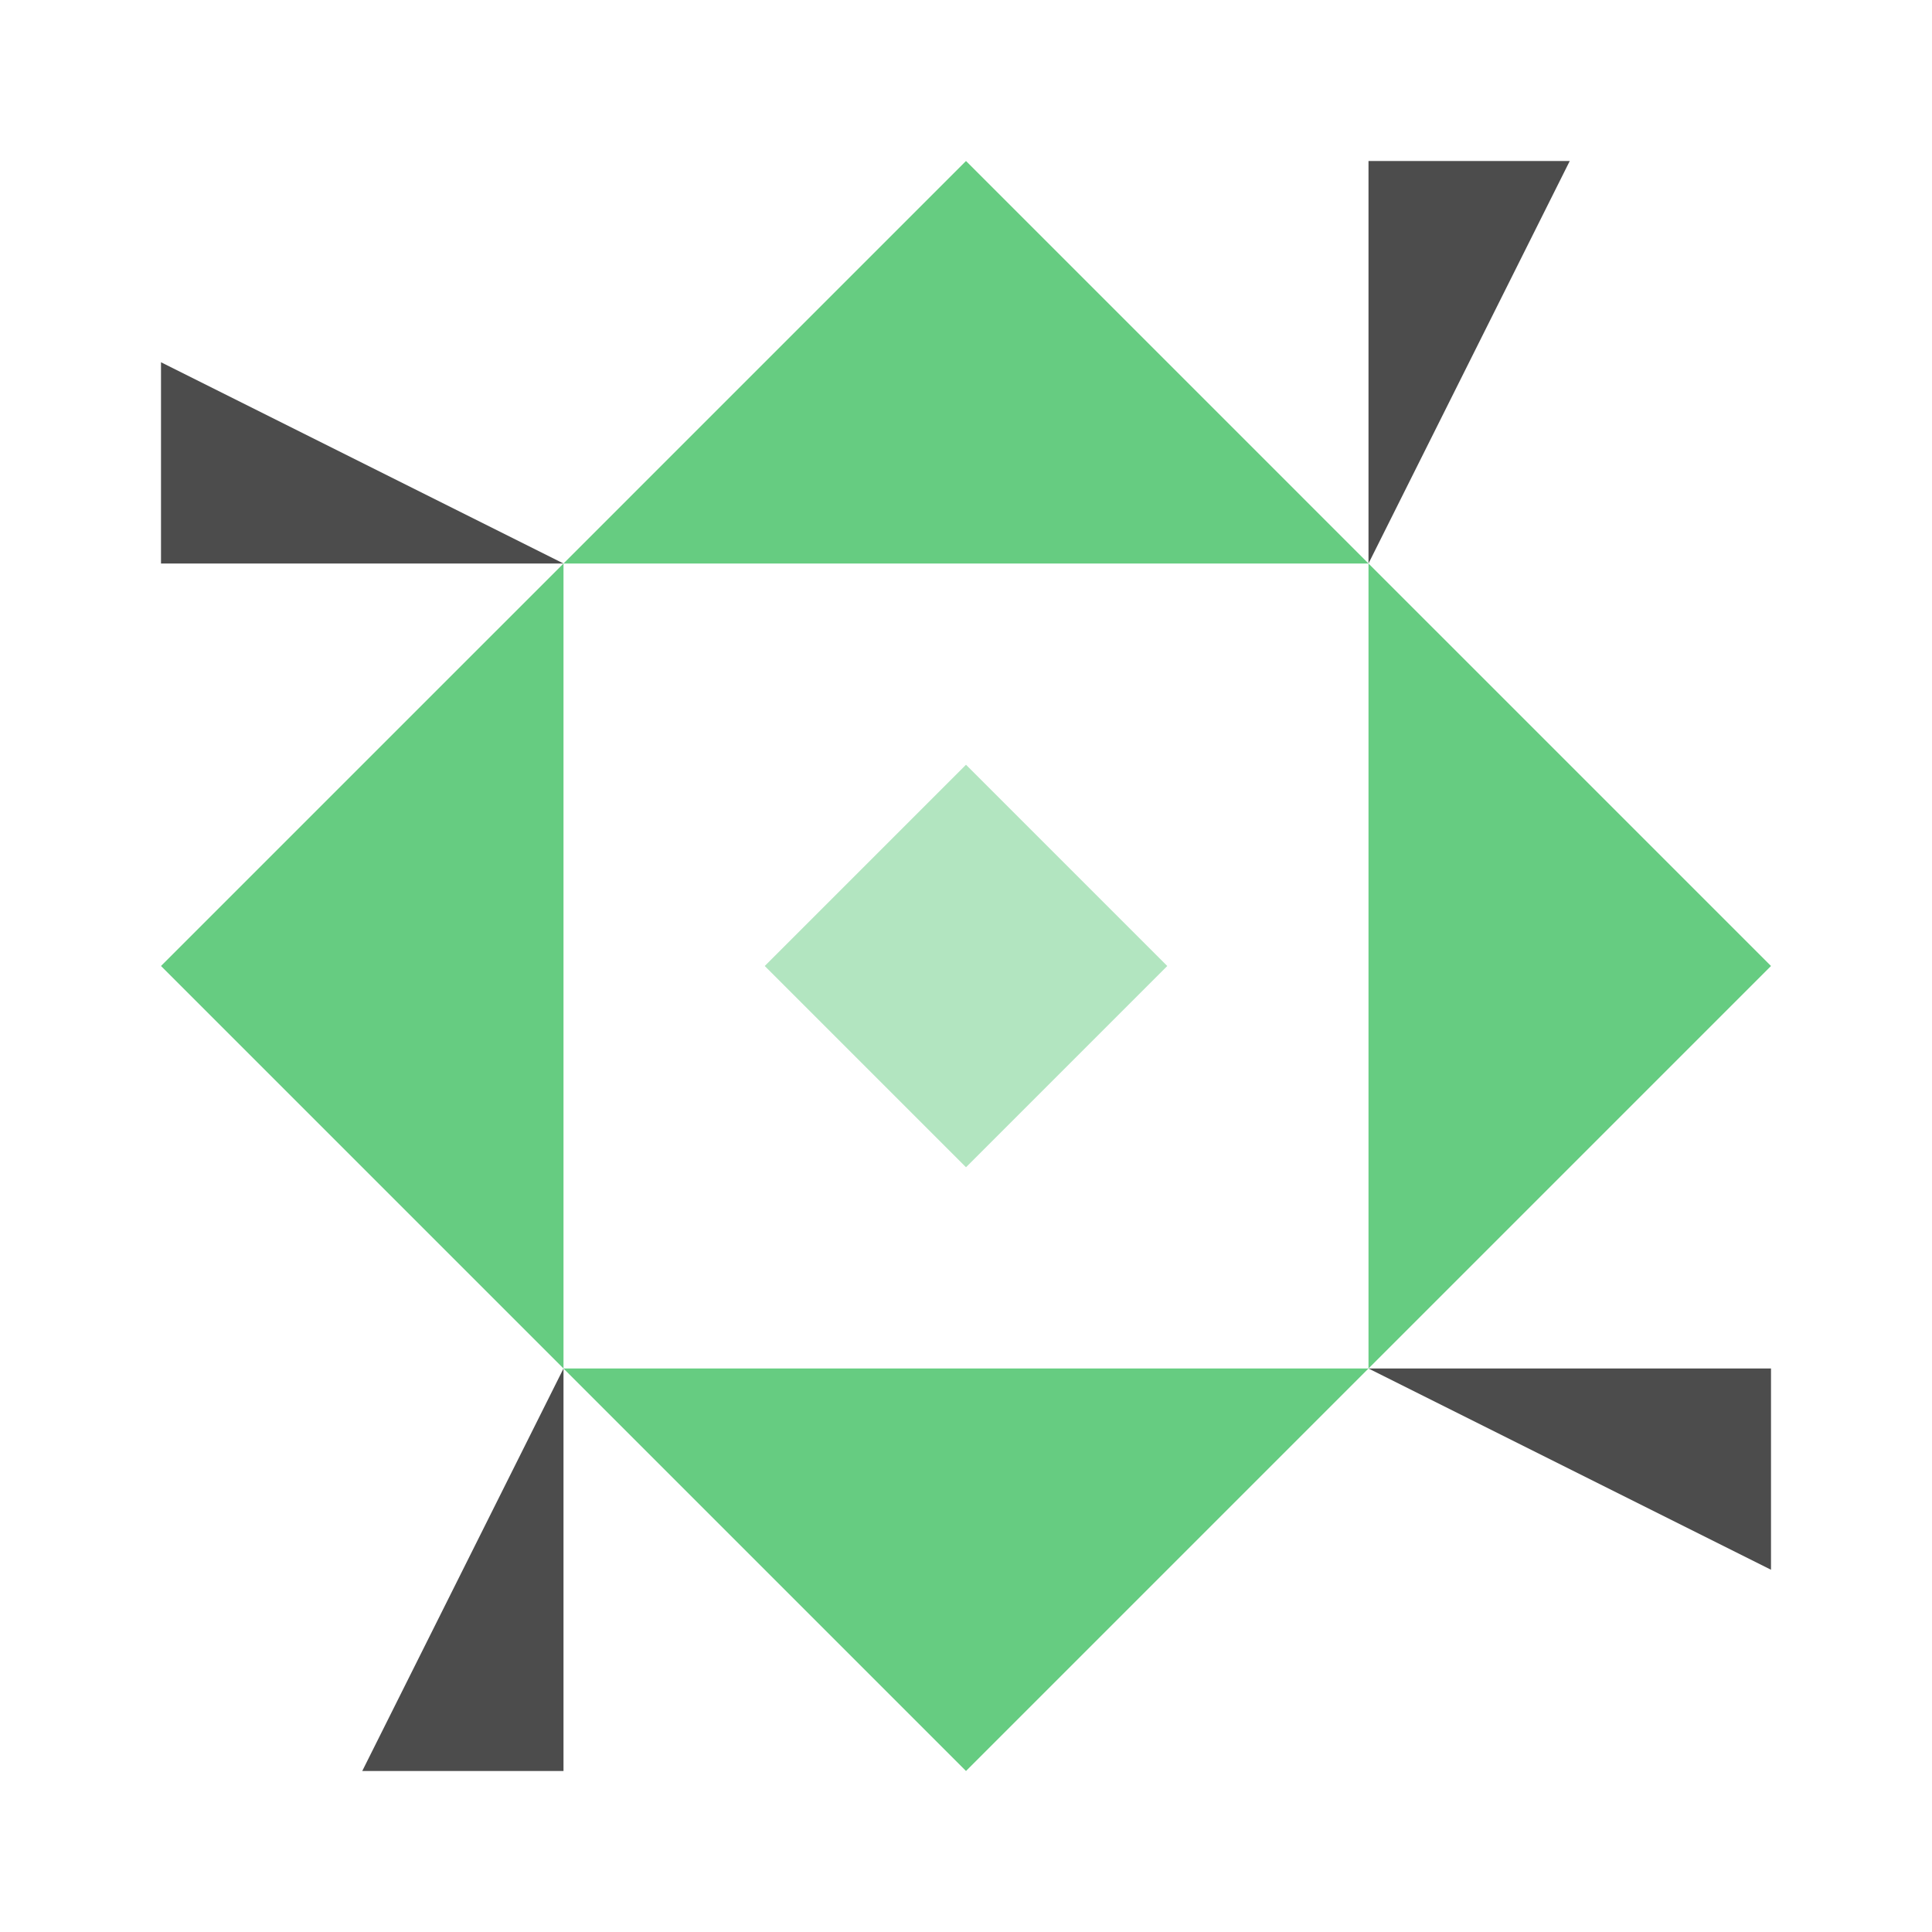 <svg xmlns="http://www.w3.org/2000/svg" width="240" height="240" viewBox="0 0 240 240"><path fill="#66cc81" d="M120 20L120 70L70 70ZM170 70L120 70L120 20ZM120 220L120 170L170 170ZM70 170L120 170L120 220ZM70 70L70 120L20 120ZM220 120L170 120L170 70ZM170 170L170 120L220 120ZM20 120L70 120L70 170Z"/><path fill="#4c4c4c" d="M70 70L20 70L20 45ZM170 70L170 20L195 20ZM170 170L220 170L220 195ZM70 170L70 220L45 220Z"/><path fill="#b2e5c0" d="M120 95L120 120L95 120ZM145 120L120 120L120 95ZM120 145L120 120L145 120ZM95 120L120 120L120 145Z"/></svg>